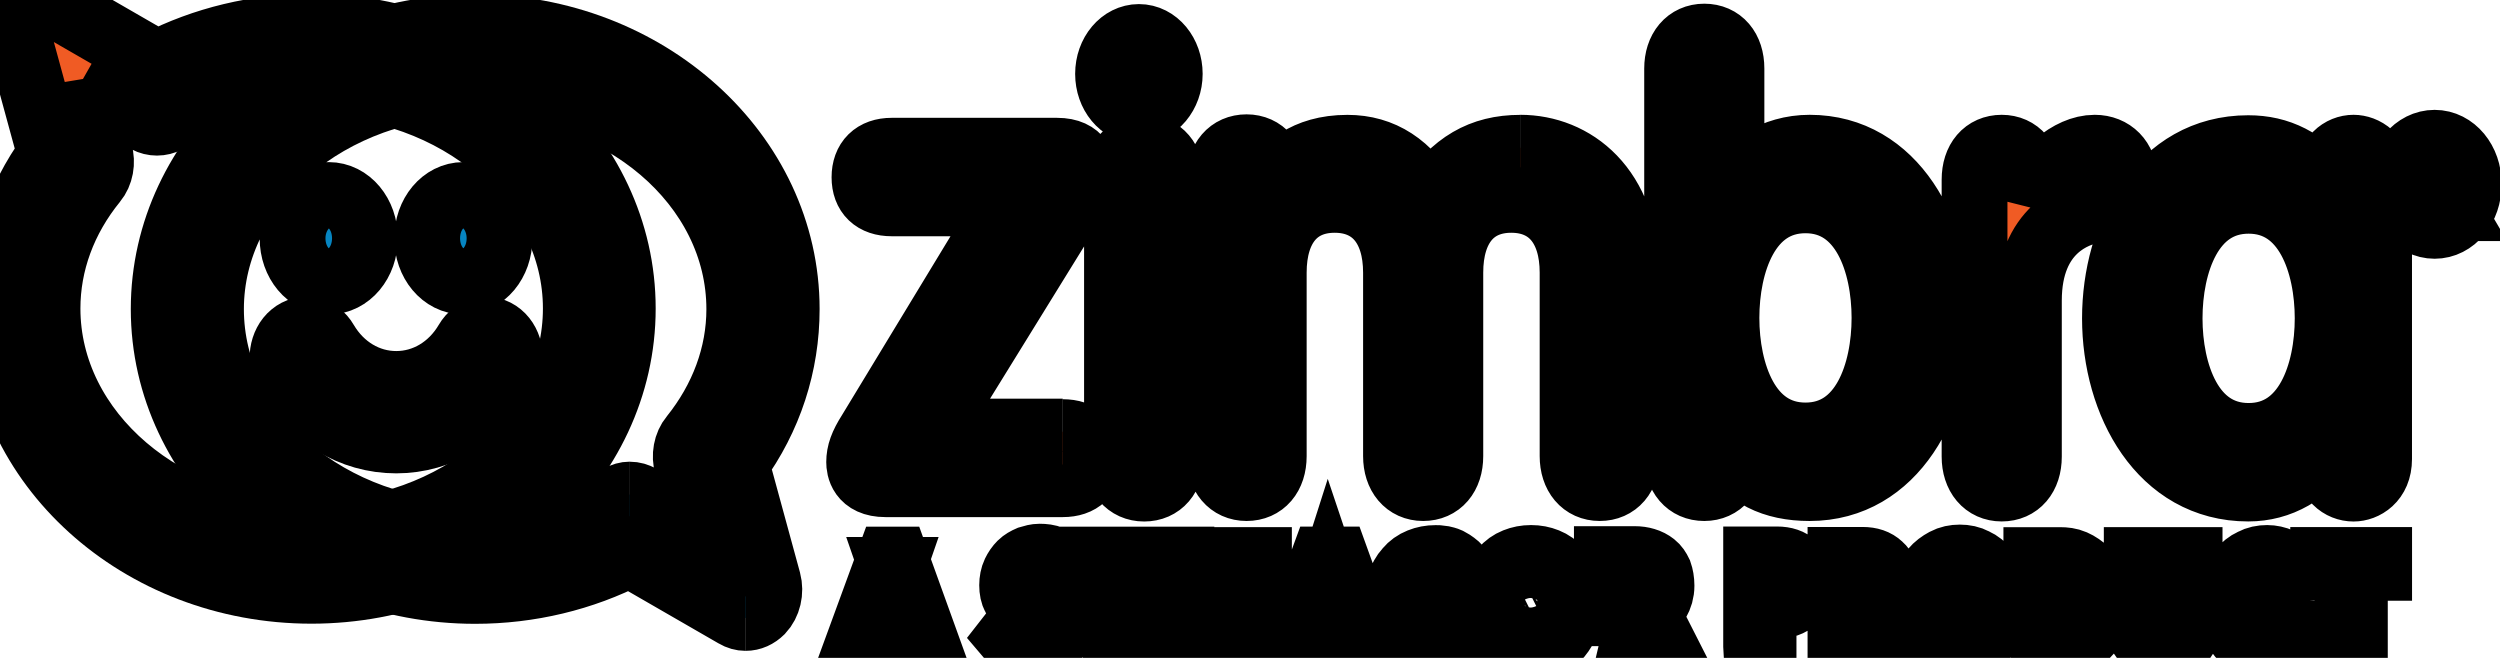<svg width="38" height="10" xmlns="http://www.w3.org/2000/svg">
 <!-- Created with SVG Editor - http://github.com/mzalive/SVG Editor/ -->

 <g>
  <title>background</title>
  <rect fill="#fff" id="canvas_background" height="12" width="40" y="-1" x="-1"/>
  <g display="none" overflow="visible" y="0" x="0" height="100%" width="100%" id="canvasGrid">
   <rect fill="url(#gridpattern)" stroke-width="0" y="0" x="0" height="100%" width="100%"/>
  </g>
 </g>
 <g>
  <title>Layer 1</title>
  <style transform="matrix(0.042,0,0,0.042,37.687,11.331) " type="text/css">.st0{fill:#F68A20;}
	.st1{fill:#F05B24;}
	.st2{fill:#0685C1;}</style>
  <g stroke="null" id="svg_8">
   <path stroke="null" id="svg_5" d="m6.023,6.695c-0.675,0 -1.295,-0.374 -1.664,-1.009c-0.113,-0.194 -0.075,-0.464 0.088,-0.598c0.163,-0.135 0.388,-0.09 0.5,0.105c0.238,0.404 0.638,0.643 1.076,0.643c0.438,0 0.838,-0.239 1.076,-0.643c0.113,-0.194 0.338,-0.239 0.5,-0.105c0.163,0.135 0.2,0.404 0.088,0.598c-0.369,0.635 -0.994,1.009 -1.664,1.009" class="st0"/>
   <path stroke="null" id="svg_6" d="m16.155,6.568c0.263,0 0.413,0.142 0.413,0.396c0,0.254 -0.15,0.396 -0.413,0.396l-2.696,0c-0.375,0 -0.4,-0.254 -0.4,-0.336c0,-0.135 0.044,-0.262 0.163,-0.449l2.114,-3.484l-1.783,0c-0.263,0 -0.413,-0.142 -0.413,-0.396c0,-0.254 0.15,-0.404 0.413,-0.404l2.514,0c0.375,0 0.4,0.254 0.4,0.336c0,0.135 -0.044,0.262 -0.163,0.449l-2.152,3.484l2.001,0m1.238,-4.314c-0.25,0 -0.413,0.187 -0.413,0.486l0,4.209c0,0.292 0.163,0.486 0.413,0.486c0.25,0 0.413,-0.187 0.413,-0.486l0,-4.209c0,-0.292 -0.163,-0.486 -0.413,-0.486m5.717,0c-0.588,0 -1.013,0.247 -1.382,0.807c-0.306,-0.538 -0.719,-0.807 -1.245,-0.807c-0.657,0 -0.951,0.329 -1.12,0.553l0,-0.075c0,-0.292 -0.163,-0.486 -0.413,-0.486c-0.25,0 -0.413,0.187 -0.413,0.486l0,4.209c0,0.292 0.163,0.486 0.413,0.486c0.25,0 0.413,-0.187 0.413,-0.486l0,-2.789c0,-0.695 0.344,-1.106 0.926,-1.106c0.582,0 0.932,0.411 0.932,1.106l0,2.789c0,0.292 0.163,0.486 0.413,0.486s0.413,-0.187 0.413,-0.486l0,-2.789c0,-0.695 0.344,-1.106 0.926,-1.106c0.582,0 0.932,0.411 0.932,1.106l0,2.789c0,0.292 0.163,0.486 0.413,0.486c0.25,0 0.413,-0.187 0.413,-0.486l0,-2.759c-0.006,-1.331 -0.819,-1.929 -1.62,-1.929m4.397,0c1.288,0 1.964,1.301 1.964,2.587c0,1.286 -0.675,2.587 -1.964,2.587c-0.557,0 -0.957,-0.202 -1.188,-0.606l0,0.12c0,0.292 -0.163,0.486 -0.413,0.486c-0.25,0 -0.413,-0.187 -0.413,-0.486l0,-5.891c0,-0.292 0.163,-0.486 0.413,-0.486c0.25,0 0.413,0.187 0.413,0.486l0,1.824c0.225,-0.314 0.638,-0.621 1.188,-0.621m-0.063,0.8c-0.888,0 -1.201,0.964 -1.201,1.787c0,0.822 0.313,1.787 1.201,1.787c0.888,0 1.201,-0.964 1.201,-1.787c0,-0.822 -0.313,-1.787 -1.201,-1.787m4.847,-0.336c0,-0.277 -0.188,-0.464 -0.45,-0.464c-0.394,0 -0.788,0.381 -1.001,0.778l0,-0.292c0,-0.292 -0.163,-0.486 -0.413,-0.486c-0.25,0 -0.413,0.187 -0.413,0.486l0,4.209c0,0.292 0.163,0.486 0.413,0.486c0.25,0 0.413,-0.187 0.413,-0.486l0,-2.37c0,-1.099 0.732,-1.323 0.957,-1.368c0.325,-0.067 0.494,-0.232 0.494,-0.493m3.484,-0.464c0.156,0 0.388,0.12 0.388,0.449l0,4.284c0,0.329 -0.231,0.449 -0.388,0.449c-0.188,0 -0.388,-0.142 -0.388,-0.449l0,-0.247c-0.313,0.456 -0.732,0.695 -1.213,0.695c-1.326,0 -2.026,-1.301 -2.026,-2.587c0,-1.286 0.694,-2.587 2.026,-2.587c0.469,0 0.838,0.187 1.213,0.621l0,-0.179c0.006,-0.307 0.206,-0.449 0.388,-0.449m-1.595,4.381c0.888,0 1.201,-0.964 1.201,-1.787c0,-0.822 -0.313,-1.787 -1.201,-1.787c-0.888,0 -1.201,0.964 -1.201,1.787c0,0.822 0.313,1.787 1.201,1.787m2.827,-4.456c-0.288,0 -0.525,0.277 -0.525,0.628c0,0.359 0.238,0.635 0.525,0.635c0.288,0 0.519,-0.277 0.519,-0.635c0,-0.351 -0.231,-0.628 -0.519,-0.628l0,0zm0,0.097c0.231,0 0.419,0.239 0.419,0.538c0,0.299 -0.188,0.538 -0.419,0.531c-0.231,0 -0.425,-0.232 -0.425,-0.538c0,-0.292 0.194,-0.531 0.425,-0.531l0,0zm-0.1,0.598l0.063,0c0.075,0 0.113,0.03 0.125,0.12c0.013,0.09 0.025,0.157 0.038,0.179l0.1,0c-0.013,-0.022 -0.025,-0.067 -0.038,-0.172c-0.013,-0.105 -0.05,-0.157 -0.1,-0.172l0,-0.007c0.063,-0.022 0.113,-0.075 0.113,-0.172c0,-0.067 -0.019,-0.112 -0.056,-0.15c-0.038,-0.03 -0.094,-0.052 -0.181,-0.052c-0.069,0 -0.119,0.007 -0.169,0.015l0,0.703l0.094,0l0,-0.292l0.013,0zm0,-0.329c0.019,0 0.038,-0.007 0.069,-0.007c0.106,0 0.144,0.06 0.144,0.127c0,0.09 -0.063,0.12 -0.144,0.12l-0.069,0l0,-0.239zm-19.126,-1.413c0,-0.307 -0.206,-0.561 -0.469,-0.561c-0.256,0 -0.469,0.247 -0.469,0.561c0,0.307 0.206,0.561 0.469,0.561c0.256,0 0.469,-0.254 0.469,-0.561m-13.047,7.857c-2.608,0 -4.735,-1.921 -4.735,-4.284c0,-0.845 0.263,-1.652 0.769,-2.347l-0.488,-1.787c-0.044,-0.164 0,-0.344 0.106,-0.456c0.106,-0.112 0.263,-0.142 0.394,-0.067l1.607,0.927c0.713,-0.366 1.52,-0.561 2.345,-0.561c2.608,0 4.735,1.921 4.735,4.284c0,2.37 -2.127,4.291 -4.735,4.291m-3.503,-7.723l0.288,1.062c0.044,0.15 0.013,0.321 -0.081,0.434c-0.469,0.576 -0.713,1.248 -0.713,1.936c0,1.884 1.801,3.424 4.015,3.424c2.214,0 4.015,-1.533 4.015,-3.424c0,-1.884 -1.801,-3.424 -4.015,-3.424c-0.782,0 -1.545,0.194 -2.195,0.561c-0.1,0.052 -0.213,0.052 -0.313,0l-1.001,-0.568z" class="st1"/>
   <path stroke="null" id="svg_7" d="m7.593,3.622c0,0.366 -0.244,0.658 -0.55,0.658c-0.306,0 -0.55,-0.292 -0.55,-0.658c0,-0.366 0.244,-0.658 0.55,-0.658c0.306,0 0.55,0.299 0.55,0.658m-3.146,0c0,0.366 0.244,0.658 0.55,0.658c0.306,0 0.55,-0.292 0.55,-0.658c0,-0.366 -0.244,-0.658 -0.55,-0.658c-0.3,0 -0.55,0.299 -0.55,0.658m6.886,5.771c0.088,0 0.169,-0.037 0.238,-0.105c0.106,-0.112 0.15,-0.292 0.106,-0.456l-0.488,-1.787c0.507,-0.695 0.769,-1.503 0.769,-2.347c0,-2.362 -2.127,-4.284 -4.735,-4.284c-2.608,0 -4.735,1.921 -4.735,4.284c0,2.362 2.127,4.284 4.735,4.284c0.826,0 1.632,-0.194 2.345,-0.561l1.607,0.927c0.05,0.03 0.106,0.045 0.156,0.045m-1.758,-1.876c-0.05,0 -0.106,0.015 -0.156,0.045c-0.657,0.366 -1.414,0.561 -2.195,0.561c-2.214,0 -4.015,-1.533 -4.015,-3.424c0,-1.884 1.801,-3.424 4.015,-3.424c2.214,0 4.015,1.533 4.015,3.424c0,0.695 -0.25,1.368 -0.713,1.944c-0.094,0.112 -0.125,0.284 -0.081,0.434l0.288,1.062l-0.994,-0.576c-0.056,-0.03 -0.106,-0.045 -0.163,-0.045m3.709,1.959l0.563,0l0.119,0.344l0.131,0l-0.475,-1.316l-0.106,0l-0.482,1.316l0.131,0l0.119,-0.344zm0.281,-0.815l0.238,0.688l-0.475,0l0.238,-0.688zm2.395,0.164c-0.019,-0.03 -0.044,-0.052 -0.081,-0.067c-0.031,-0.015 -0.063,-0.022 -0.094,-0.022c-0.019,0 -0.038,0 -0.056,0.007c-0.019,0.007 -0.038,0.015 -0.05,0.022c-0.019,0.007 -0.031,0.022 -0.038,0.045c-0.013,0.015 -0.013,0.037 -0.013,0.06c0,0.037 0.013,0.067 0.038,0.09c0.025,0.022 0.056,0.037 0.094,0.052c0.038,0.015 0.081,0.03 0.119,0.045c0.044,0.015 0.081,0.037 0.125,0.06c0.038,0.03 0.069,0.067 0.094,0.112c0.025,0.045 0.038,0.105 0.038,0.187c0,0.075 -0.013,0.135 -0.031,0.194c-0.025,0.052 -0.056,0.097 -0.094,0.135c-0.038,0.037 -0.081,0.06 -0.138,0.082c-0.05,0.015 -0.106,0.022 -0.163,0.022c-0.069,0 -0.138,-0.015 -0.2,-0.037c-0.063,-0.022 -0.119,-0.067 -0.169,-0.127l0.175,-0.224c0.025,0.037 0.056,0.067 0.094,0.09c0.038,0.022 0.075,0.03 0.119,0.03c0.019,0 0.038,0 0.063,-0.007c0.019,-0.007 0.038,-0.015 0.056,-0.022c0.019,-0.007 0.031,-0.022 0.038,-0.045c0.013,-0.015 0.013,-0.037 0.013,-0.06c0,-0.037 -0.013,-0.067 -0.038,-0.097c-0.025,-0.022 -0.056,-0.045 -0.094,-0.06c-0.038,-0.015 -0.081,-0.03 -0.125,-0.045c-0.044,-0.015 -0.088,-0.037 -0.125,-0.067c-0.038,-0.03 -0.069,-0.06 -0.094,-0.105c-0.025,-0.045 -0.038,-0.105 -0.038,-0.179c0,-0.067 0.013,-0.135 0.038,-0.187c0.025,-0.052 0.056,-0.097 0.094,-0.135c0.038,-0.037 0.081,-0.06 0.131,-0.082c0.05,-0.015 0.1,-0.03 0.156,-0.03c0.063,0 0.125,0.007 0.181,0.03c0.056,0.022 0.113,0.06 0.156,0.105l-0.181,0.232zm1.007,0.434l-0.413,-0.755l0.3,0l0.231,0.493l0.244,-0.493l0.288,0l-0.413,0.755l0,0.561l-0.244,0l0,-0.561l0.006,0zm1.126,-0.748l0.331,0l0.469,0.912l0,0l0,-0.912l0.244,0l0,1.308l-0.319,0l-0.482,-0.935l0,0l0,0.935l-0.244,0l0,-1.308zm1.539,1.308l0.269,0l0.094,-0.277l0.425,0l0.094,0.277l0.275,0l-0.475,-1.316l-0.2,0l-0.482,1.316zm0.701,-0.523l-0.269,0l0.131,-0.411l0.138,0.411zm1.67,-0.449c-0.025,-0.037 -0.056,-0.06 -0.088,-0.082c-0.038,-0.015 -0.075,-0.03 -0.119,-0.03s-0.088,0.007 -0.125,0.03c-0.038,0.022 -0.075,0.052 -0.1,0.09c-0.031,0.037 -0.05,0.082 -0.069,0.135c-0.019,0.052 -0.025,0.105 -0.025,0.172c0,0.06 0.006,0.12 0.025,0.172c0.019,0.052 0.038,0.097 0.069,0.135c0.025,0.037 0.063,0.067 0.1,0.09c0.038,0.022 0.081,0.03 0.119,0.03c0.05,0 0.094,-0.015 0.131,-0.037c0.038,-0.022 0.069,-0.06 0.094,-0.105l0.2,0.179c-0.044,0.075 -0.106,0.135 -0.175,0.172c-0.069,0.037 -0.144,0.052 -0.219,0.052c-0.088,0 -0.163,-0.015 -0.238,-0.045c-0.075,-0.03 -0.138,-0.075 -0.188,-0.142c-0.05,-0.06 -0.094,-0.135 -0.125,-0.217c-0.031,-0.082 -0.044,-0.179 -0.044,-0.284c0,-0.105 0.013,-0.202 0.044,-0.284s0.069,-0.157 0.125,-0.217c0.05,-0.06 0.113,-0.105 0.188,-0.135c0.075,-0.03 0.15,-0.045 0.238,-0.045c0.031,0 0.063,0 0.1,0.007c0.031,0.007 0.069,0.015 0.1,0.03c0.031,0.015 0.063,0.037 0.094,0.06c0.031,0.022 0.056,0.052 0.081,0.09l-0.194,0.179zm0.675,0.314c0,0.105 0.013,0.202 0.044,0.284c0.031,0.082 0.069,0.157 0.125,0.217c0.05,0.06 0.113,0.105 0.188,0.135c0.075,0.03 0.15,0.045 0.238,0.045c0.088,0 0.163,-0.015 0.238,-0.045c0.075,-0.03 0.138,-0.075 0.188,-0.135c0.05,-0.06 0.094,-0.135 0.125,-0.217c0.031,-0.082 0.044,-0.179 0.044,-0.284c0,-0.105 -0.013,-0.202 -0.044,-0.284c-0.031,-0.082 -0.069,-0.157 -0.125,-0.217c-0.05,-0.06 -0.113,-0.105 -0.188,-0.135c-0.075,-0.03 -0.15,-0.045 -0.238,-0.045c-0.088,0 -0.163,0.015 -0.238,0.045c-0.075,0.03 -0.138,0.075 -0.188,0.135c-0.05,0.06 -0.094,0.135 -0.125,0.217c-0.031,0.09 -0.044,0.179 -0.044,0.284m0.25,0c0,-0.06 0.006,-0.12 0.025,-0.172c0.019,-0.052 0.038,-0.097 0.069,-0.135c0.031,-0.037 0.069,-0.067 0.106,-0.09c0.044,-0.022 0.088,-0.03 0.138,-0.03c0.05,0 0.1,0.007 0.138,0.03c0.044,0.022 0.075,0.052 0.106,0.09c0.031,0.037 0.05,0.082 0.069,0.135c0.019,0.052 0.025,0.105 0.025,0.172c0,0.06 -0.006,0.12 -0.025,0.172c-0.019,0.052 -0.038,0.097 -0.069,0.135c-0.031,0.037 -0.069,0.067 -0.106,0.09c-0.044,0.022 -0.088,0.03 -0.138,0.03c-0.05,0 -0.1,-0.007 -0.138,-0.03c-0.044,-0.022 -0.075,-0.052 -0.106,-0.09c-0.031,-0.037 -0.05,-0.082 -0.069,-0.135c-0.019,-0.052 -0.025,-0.105 -0.025,-0.172m1.489,0.658l0.244,0l0,-0.523l0.119,0l0.231,0.523l0.288,0l-0.281,-0.553c0.075,-0.015 0.138,-0.06 0.175,-0.127c0.038,-0.067 0.063,-0.142 0.063,-0.239c0,-0.075 -0.013,-0.142 -0.031,-0.194c-0.025,-0.052 -0.05,-0.09 -0.088,-0.12c-0.038,-0.03 -0.081,-0.052 -0.131,-0.067c-0.05,-0.015 -0.1,-0.022 -0.156,-0.022l-0.425,0l0,1.323l-0.006,0zm0.244,-1.069l0.156,0c0.019,0 0.044,0 0.069,0.007c0.025,0 0.044,0.007 0.063,0.022c0.019,0.007 0.031,0.022 0.044,0.045c0.013,0.022 0.019,0.045 0.019,0.082c0,0.037 -0.006,0.067 -0.019,0.082c-0.013,0.022 -0.031,0.037 -0.05,0.045c-0.019,0.007 -0.044,0.015 -0.069,0.015c-0.025,0 -0.05,0 -0.069,0l-0.144,0l0,-0.299zm2.033,1.069l0.113,0l0,-0.613l0.206,0c0.113,0 0.2,-0.03 0.263,-0.09c0.063,-0.06 0.1,-0.15 0.1,-0.262c0,-0.12 -0.031,-0.202 -0.1,-0.262c-0.063,-0.06 -0.15,-0.09 -0.263,-0.09l-0.319,0l0,1.316zm0.113,-1.189l0.181,0c0.05,0 0.094,0.007 0.125,0.015c0.038,0.015 0.063,0.03 0.081,0.052c0.019,0.022 0.038,0.045 0.044,0.075c0.006,0.03 0.013,0.06 0.013,0.09c0,0.03 -0.006,0.06 -0.013,0.09c-0.006,0.03 -0.025,0.052 -0.044,0.075c-0.019,0.022 -0.05,0.037 -0.081,0.052c-0.038,0.015 -0.075,0.015 -0.125,0.015l-0.181,0l0,-0.464zm1.282,0.583l0.188,0l0.3,0.613l0.138,0l-0.319,-0.621c0.094,-0.007 0.163,-0.045 0.206,-0.112c0.05,-0.06 0.075,-0.142 0.075,-0.232c0,-0.12 -0.031,-0.202 -0.1,-0.262c-0.063,-0.06 -0.15,-0.09 -0.263,-0.09l-0.338,0l0,1.308l0.113,0l0,-0.606zm0,-0.583l0.2,0c0.05,0 0.094,0.007 0.125,0.015c0.038,0.015 0.063,0.03 0.081,0.052s0.038,0.045 0.044,0.075c0.006,0.03 0.013,0.06 0.013,0.09c0,0.03 -0.006,0.06 -0.013,0.09c-0.006,0.03 -0.025,0.052 -0.044,0.075c-0.019,0.022 -0.05,0.037 -0.081,0.052c-0.038,0.015 -0.075,0.015 -0.125,0.015l-0.2,0l0,-0.464zm2.27,0.531c0,-0.097 -0.013,-0.194 -0.044,-0.277c-0.031,-0.082 -0.069,-0.157 -0.119,-0.217c-0.05,-0.06 -0.113,-0.112 -0.181,-0.142c-0.069,-0.037 -0.144,-0.052 -0.225,-0.052c-0.081,0 -0.156,0.015 -0.225,0.052c-0.069,0.037 -0.131,0.082 -0.181,0.142c-0.05,0.06 -0.094,0.135 -0.119,0.217c-0.031,0.082 -0.044,0.179 -0.044,0.277c0,0.097 0.013,0.194 0.044,0.277c0.031,0.082 0.069,0.157 0.119,0.217c0.05,0.06 0.113,0.112 0.181,0.142c0.069,0.037 0.144,0.052 0.225,0.052c0.081,0 0.156,-0.015 0.225,-0.052c0.069,-0.037 0.131,-0.082 0.181,-0.142c0.05,-0.06 0.094,-0.135 0.119,-0.217c0.025,-0.082 0.044,-0.172 0.044,-0.277m-0.125,0c0,0.075 -0.013,0.15 -0.031,0.217c-0.019,0.067 -0.05,0.127 -0.088,0.179c-0.038,0.052 -0.088,0.097 -0.144,0.127c-0.056,0.03 -0.119,0.045 -0.188,0.045c-0.069,0 -0.131,-0.015 -0.188,-0.045c-0.056,-0.03 -0.1,-0.075 -0.144,-0.127c-0.038,-0.052 -0.069,-0.112 -0.088,-0.179c-0.019,-0.067 -0.031,-0.142 -0.031,-0.217c0,-0.075 0.013,-0.15 0.031,-0.217c0.019,-0.067 0.05,-0.127 0.088,-0.179c0.038,-0.052 0.088,-0.097 0.144,-0.127c0.056,-0.03 0.119,-0.045 0.188,-0.045c0.069,0 0.131,0.015 0.188,0.045c0.056,0.03 0.106,0.075 0.144,0.127c0.038,0.052 0.069,0.112 0.088,0.179c0.025,0.075 0.031,0.142 0.031,0.217m0.719,0.658l0.363,0c0.069,0 0.138,-0.015 0.206,-0.037c0.069,-0.03 0.131,-0.067 0.188,-0.127c0.056,-0.052 0.1,-0.127 0.131,-0.202s0.05,-0.179 0.05,-0.284c0,-0.112 -0.019,-0.202 -0.05,-0.284c-0.031,-0.082 -0.081,-0.15 -0.131,-0.209c-0.056,-0.052 -0.119,-0.097 -0.188,-0.127c-0.069,-0.03 -0.138,-0.037 -0.206,-0.037l-0.363,0l0,1.308zm0.113,-1.189l0.219,0c0.081,0 0.156,0.015 0.219,0.045c0.063,0.03 0.113,0.067 0.156,0.12c0.044,0.052 0.069,0.105 0.094,0.172c0.019,0.067 0.031,0.127 0.031,0.194c0,0.067 -0.013,0.135 -0.031,0.194c-0.019,0.067 -0.05,0.12 -0.094,0.172c-0.044,0.052 -0.094,0.09 -0.156,0.12c-0.063,0.03 -0.131,0.045 -0.219,0.045l-0.219,0l0,-1.062zm2.227,0.703c0,0.052 -0.006,0.112 -0.019,0.172c-0.013,0.06 -0.031,0.12 -0.063,0.172c-0.031,0.052 -0.069,0.097 -0.125,0.127c-0.05,0.037 -0.119,0.052 -0.2,0.052c-0.081,0 -0.15,-0.015 -0.2,-0.052c-0.05,-0.037 -0.094,-0.075 -0.125,-0.127c-0.031,-0.052 -0.05,-0.112 -0.063,-0.172c-0.013,-0.06 -0.019,-0.12 -0.019,-0.172l0,-0.822l0.113,0l0,0.807c0,0.06 0.006,0.12 0.013,0.164c0.013,0.045 0.025,0.082 0.044,0.112c0.019,0.03 0.038,0.052 0.056,0.075c0.019,0.015 0.044,0.03 0.063,0.045c0.019,0.007 0.044,0.015 0.063,0.022c0.019,0 0.038,0.007 0.05,0.007c0.013,0 0.031,0 0.05,-0.007c0.019,0 0.044,-0.007 0.063,-0.022c0.019,-0.007 0.044,-0.022 0.063,-0.045c0.019,-0.015 0.038,-0.045 0.056,-0.075c0.019,-0.03 0.031,-0.067 0.044,-0.112c0.013,-0.045 0.013,-0.097 0.013,-0.164l0,-0.807l0.113,0l0,0.822l0.013,0zm1.576,0.284c-0.019,0.03 -0.044,0.067 -0.069,0.097c-0.025,0.03 -0.056,0.052 -0.094,0.075c-0.038,0.022 -0.075,0.037 -0.113,0.052c-0.044,0.015 -0.081,0.015 -0.131,0.015c-0.081,0 -0.156,-0.015 -0.225,-0.052c-0.069,-0.037 -0.131,-0.082 -0.181,-0.142c-0.05,-0.06 -0.094,-0.135 -0.119,-0.217c-0.031,-0.082 -0.044,-0.179 -0.044,-0.277c0,-0.097 0.013,-0.194 0.044,-0.277c0.031,-0.082 0.069,-0.157 0.119,-0.217c0.05,-0.06 0.113,-0.112 0.181,-0.142c0.069,-0.037 0.144,-0.052 0.225,-0.052c0.069,0 0.138,0.015 0.206,0.045c0.069,0.03 0.125,0.082 0.175,0.157l-0.1,0.09c-0.013,-0.022 -0.025,-0.045 -0.044,-0.06c-0.019,-0.022 -0.044,-0.037 -0.069,-0.052c-0.025,-0.015 -0.05,-0.03 -0.081,-0.037c-0.031,-0.007 -0.056,-0.015 -0.088,-0.015c-0.069,0 -0.131,0.015 -0.188,0.045c-0.056,0.03 -0.1,0.075 -0.144,0.127c-0.038,0.052 -0.069,0.112 -0.088,0.179c-0.019,0.067 -0.031,0.142 -0.031,0.217c0,0.075 0.013,0.15 0.031,0.217c0.019,0.067 0.05,0.127 0.088,0.179c0.038,0.052 0.088,0.097 0.144,0.127c0.056,0.03 0.119,0.045 0.188,0.045c0.031,0 0.056,0 0.088,-0.007c0.031,-0.007 0.056,-0.015 0.081,-0.03c0.025,-0.015 0.056,-0.037 0.075,-0.06c0.025,-0.022 0.044,-0.06 0.069,-0.097l0.094,0.067zm0.926,0.202l-0.113,0l0,-1.189l-0.369,0l0,-0.12l0.851,0l0,0.12l-0.369,0l0,1.189z" class="st2"/>
  </g>
 </g>
</svg>